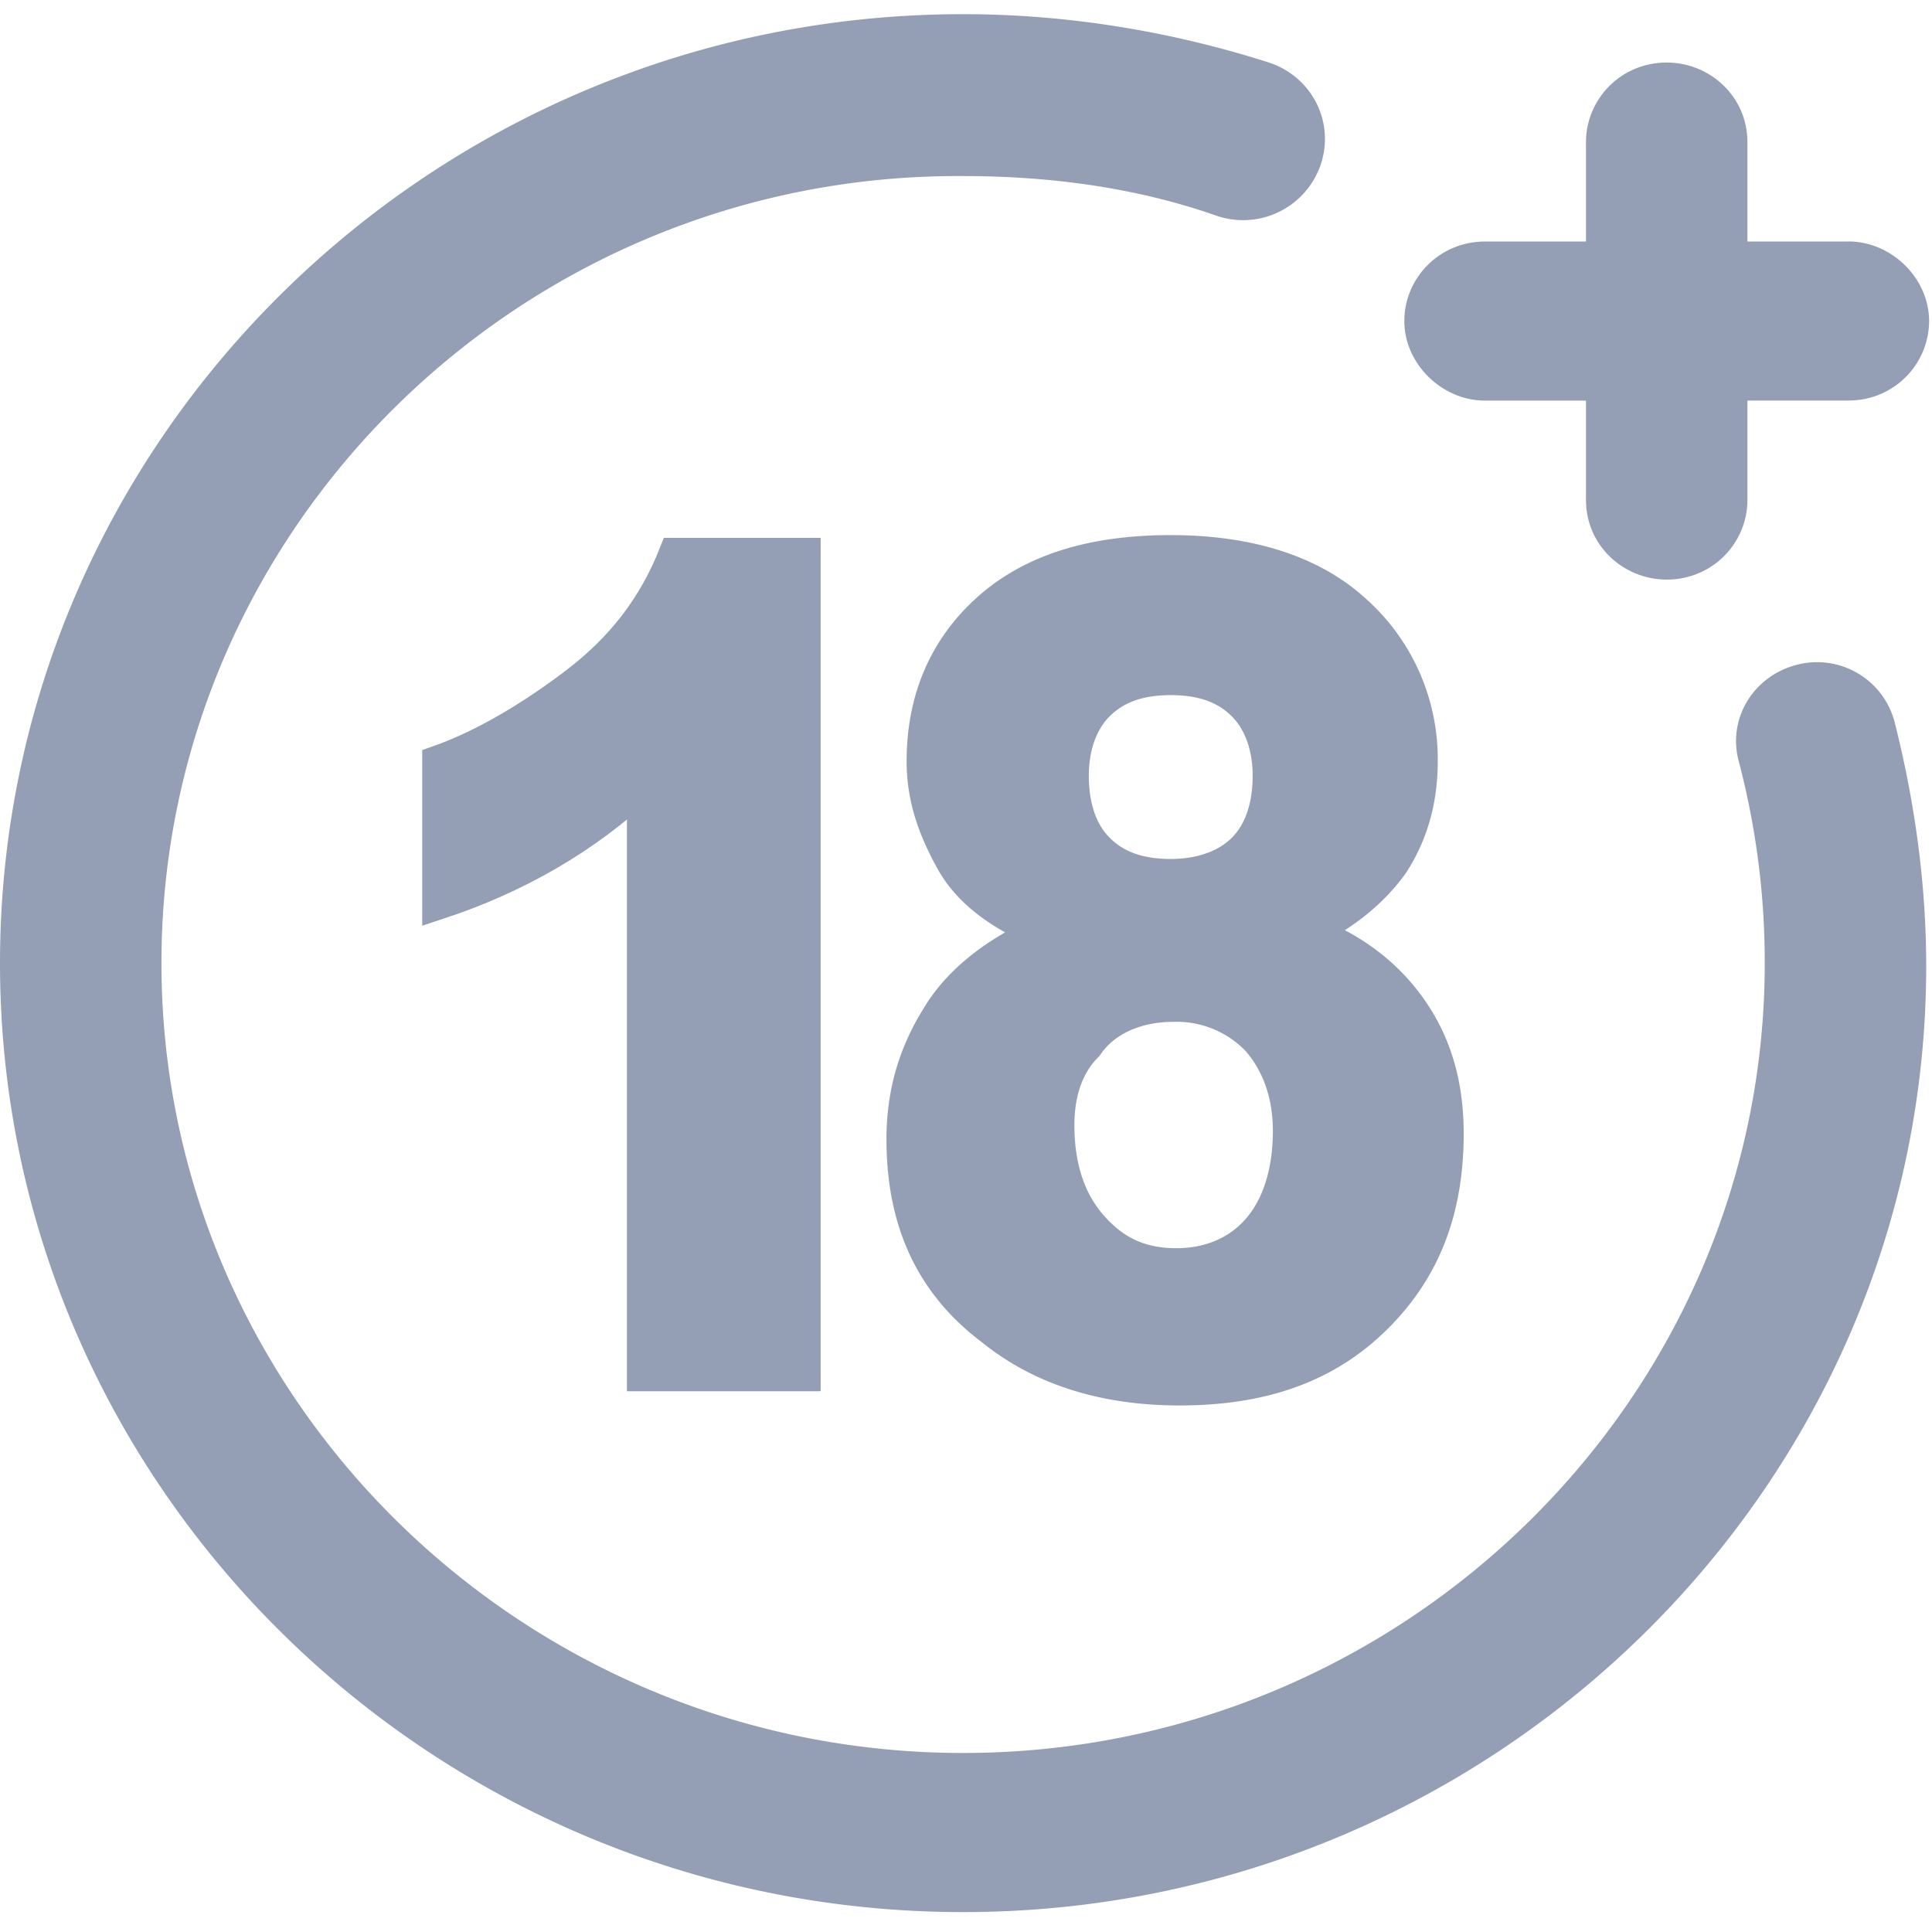 <svg width="30" height="30" viewBox="0 0 30 30" xmlns="http://www.w3.org/2000/svg"><g id="Page-1" stroke="none" stroke-width="1" fill="none" fill-rule="evenodd"><g id="aff_des_home" transform="translate(-1323 -3070)" fill="#949FB6" fill-rule="nonzero"><g id="footer" transform="translate(-31 2904)"><g id="18plus" transform="translate(1354 166)"><path d="M14.955 29.691C6.716 29.691 0 23.074 0 14.956 0 6.838 6.716.22 14.955.22c1.612 0 3.224.264 4.746.75.672.22 1.03.926.806 1.588a1.273 1.273 0 0 1-1.611.794c-1.254-.441-2.597-.618-3.94-.618-6.852-.044-12.449 5.47-12.449 12.22 0 6.75 5.597 12.266 12.448 12.266s12.448-5.515 12.448-12.265A12.27 12.27 0 0 0 27 11.824c-.18-.662.224-1.324.896-1.5a1.244 1.244 0 0 1 1.522.882c.313 1.235.492 2.515.492 3.794 0 8.074-6.716 14.691-14.955 14.691z" id="round"/><path d="M12.448 21.353H9.985v-9.177c-.895.839-1.97 1.456-3.179 1.853v-2.205c.627-.221 1.343-.618 2.104-1.192.762-.573 1.254-1.235 1.568-2.03h2.015v12.75h-.045z" id="_x31_" stroke="#949FB6" stroke-width=".5"/><path d="M16.164 14.47c-.627-.264-1.12-.617-1.388-1.102-.269-.486-.448-.97-.448-1.544 0-.927.314-1.721.985-2.339.672-.617 1.612-.926 2.866-.926 1.21 0 2.194.309 2.866.926a3.082 3.082 0 0 1 1.03 2.339c0 .573-.135 1.102-.448 1.588-.314.44-.761.794-1.299 1.059.717.264 1.254.705 1.612 1.235.359.53.538 1.147.538 1.897 0 1.191-.359 2.118-1.12 2.868-.761.75-1.746 1.103-3.045 1.103-1.164 0-2.149-.31-2.91-.927-.94-.706-1.388-1.676-1.388-2.956 0-.706.179-1.323.537-1.897.314-.53.851-.97 1.612-1.323zm.269 3c0 .662.179 1.192.537 1.589.358.397.761.573 1.299.573.492 0 .94-.176 1.253-.53.314-.352.493-.881.493-1.543 0-.574-.18-1.059-.493-1.412a1.735 1.735 0 0 0-1.298-.53c-.582 0-1.075.221-1.343.618-.314.31-.448.75-.448 1.236zm.224-5.426c0 .485.134.882.403 1.147.268.265.627.397 1.12.397.447 0 .85-.132 1.119-.397.268-.265.402-.662.402-1.147 0-.441-.134-.838-.402-1.103-.27-.265-.627-.397-1.12-.397-.492 0-.85.132-1.12.397-.268.265-.402.662-.402 1.103z" id="_x38_" stroke="#949FB6" stroke-width=".5"/><path d="M28.701 3.75h-1.567V2.206c0-.706-.582-1.235-1.253-1.235-.717 0-1.254.573-1.254 1.235V3.75H23.06c-.717 0-1.254.574-1.254 1.235 0 .662.582 1.236 1.254 1.236h1.567v1.544c0 .706.582 1.235 1.254 1.235.716 0 1.253-.574 1.253-1.235V6.22h1.567c.717 0 1.254-.574 1.254-1.236 0-.661-.582-1.235-1.254-1.235z" id="plus"/></g></g></g></g></svg>